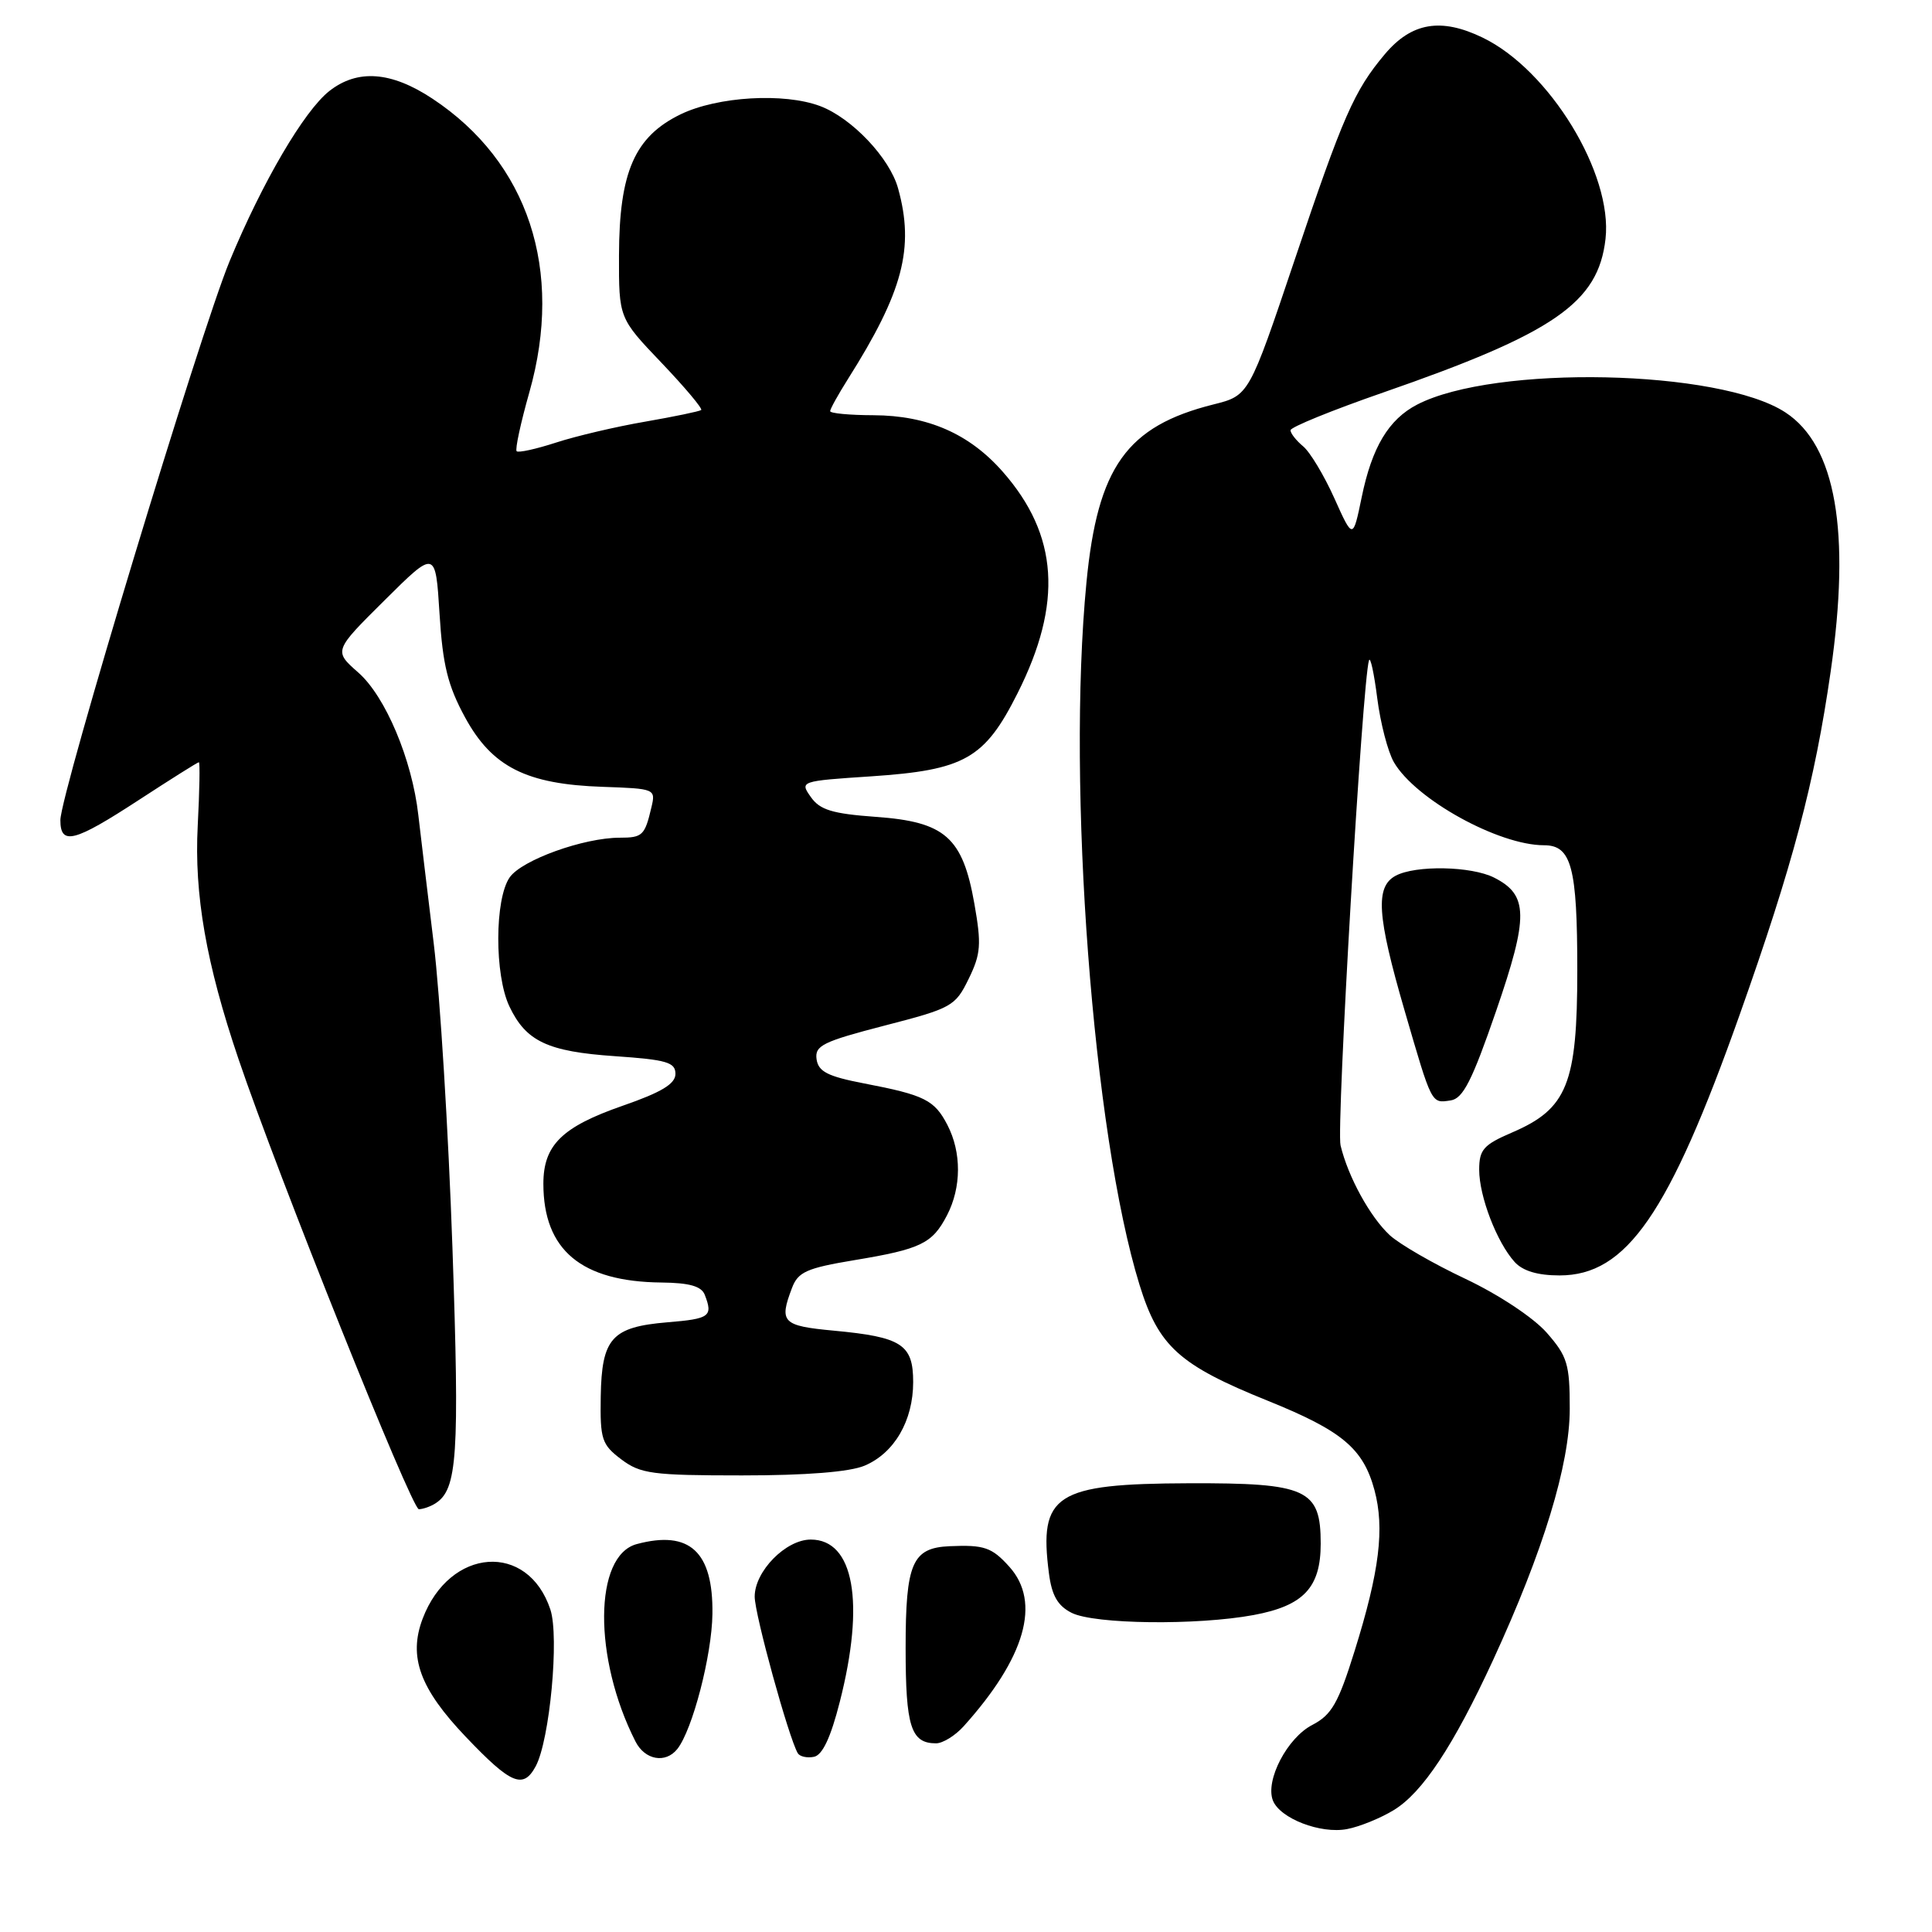 <?xml version="1.0" encoding="UTF-8" standalone="no"?>
<!DOCTYPE svg PUBLIC "-//W3C//DTD SVG 1.1//EN" "http://www.w3.org/Graphics/SVG/1.1/DTD/svg11.dtd" >
<svg xmlns="http://www.w3.org/2000/svg" xmlns:xlink="http://www.w3.org/1999/xlink" version="1.1" viewBox="0 0 256 256">
 <g >
 <path fill="currentColor"
d=" M 184.66 239.86 C 188.48 237.55 192.59 231.34 197.84 219.97 C 204.50 205.52 208.00 194.07 208.00 186.67 C 208.00 180.73 207.69 179.72 204.94 176.58 C 203.18 174.59 198.60 171.55 194.19 169.46 C 189.96 167.47 185.44 164.86 184.15 163.67 C 181.55 161.26 178.63 155.95 177.63 151.77 C 177.05 149.38 180.53 90.09 181.40 87.50 C 181.58 86.95 182.07 89.20 182.49 92.50 C 182.91 95.80 183.90 99.62 184.70 101.00 C 187.55 105.91 198.56 112.00 204.59 112.00 C 208.23 112.00 209.00 114.89 209.00 128.57 C 209.00 143.63 207.67 146.92 200.36 150.06 C 196.57 151.69 196.00 152.33 196.00 155.00 C 196.00 158.53 198.34 164.61 200.69 167.21 C 201.77 168.41 203.75 169.00 206.65 169.00 C 215.52 169.00 221.14 160.87 230.50 134.50 C 237.56 114.60 240.45 103.72 242.57 89.00 C 245.25 70.43 243.26 59.02 236.58 54.65 C 227.88 48.94 198.03 48.31 187.78 53.61 C 184.00 55.57 181.79 59.26 180.43 65.89 C 179.27 71.50 179.27 71.50 176.80 66.00 C 175.44 62.98 173.58 59.88 172.66 59.13 C 171.75 58.37 171.00 57.42 171.00 57.01 C 171.00 56.60 176.51 54.36 183.25 52.02 C 205.96 44.14 211.78 40.12 212.74 31.65 C 213.71 23.02 205.32 9.27 196.47 4.99 C 190.94 2.31 187.04 2.97 183.49 7.19 C 179.43 12.02 177.96 15.37 171.54 34.46 C 165.50 52.41 165.50 52.41 160.79 53.59 C 149.29 56.47 145.44 61.87 143.96 77.18 C 141.34 104.21 144.82 150.27 150.99 170.24 C 153.52 178.42 156.23 180.87 168.04 185.63 C 177.84 189.59 180.63 191.93 182.12 197.43 C 183.49 202.52 182.79 208.20 179.50 218.74 C 177.33 225.70 176.45 227.23 173.89 228.56 C 170.57 230.27 167.64 235.89 168.66 238.56 C 169.58 240.95 174.99 243.04 178.50 242.36 C 180.15 242.05 182.92 240.92 184.66 239.86 Z  M 70.99 234.03 C 72.85 230.55 74.12 216.90 72.93 213.28 C 69.96 204.28 59.59 205.02 56.00 214.49 C 54.09 219.54 55.63 223.76 61.73 230.15 C 67.72 236.44 69.33 237.11 70.99 234.03 Z  M 89.75 231.75 C 91.76 229.21 94.33 219.34 94.40 213.85 C 94.51 205.60 91.38 202.72 84.37 204.60 C 78.68 206.13 78.59 219.70 84.20 230.75 C 85.45 233.22 88.19 233.71 89.75 231.75 Z  M 111.28 225.49 C 114.64 212.31 113.15 204.00 107.43 204.00 C 104.12 204.00 100.00 208.20 100.00 211.56 C 100.00 213.91 104.50 230.24 105.71 232.31 C 105.97 232.75 106.93 232.97 107.84 232.79 C 108.97 232.58 110.07 230.26 111.28 225.49 Z  M 127.68 228.75 C 135.87 219.65 137.97 212.31 133.75 207.61 C 131.43 205.03 130.42 204.68 125.82 204.88 C 120.87 205.10 120.00 207.12 120.00 218.37 C 120.00 228.79 120.70 231.00 124.03 231.00 C 124.92 231.00 126.56 229.99 127.68 228.75 Z  M 166.11 214.00 C 172.74 212.77 175.00 210.36 175.00 204.54 C 175.00 197.32 173.20 196.49 157.53 196.54 C 139.83 196.60 137.63 198.01 138.99 208.48 C 139.37 211.42 140.15 212.78 142.00 213.71 C 145.01 215.23 158.63 215.39 166.11 214.00 Z  M 57.69 199.21 C 60.61 197.36 60.90 192.95 59.95 165.31 C 59.42 150.01 58.31 131.88 57.47 125.00 C 56.63 118.12 55.72 110.47 55.43 108.00 C 54.60 100.64 51.07 92.27 47.48 89.12 C 44.21 86.24 44.21 86.24 50.96 79.54 C 57.71 72.84 57.71 72.84 58.24 81.32 C 58.66 88.12 59.33 90.84 61.63 95.07 C 65.21 101.63 69.74 103.92 79.87 104.26 C 86.82 104.50 86.90 104.53 86.31 107.00 C 85.44 110.71 85.13 111.00 82.12 111.00 C 77.35 111.00 69.15 113.95 67.54 116.25 C 65.54 119.11 65.51 129.18 67.50 133.36 C 69.70 137.99 72.56 139.34 81.50 139.95 C 88.32 140.42 89.50 140.76 89.50 142.29 C 89.50 143.62 87.66 144.73 82.50 146.52 C 74.45 149.32 72.00 151.74 72.00 156.86 C 72.01 165.64 77.02 169.83 87.64 169.94 C 91.37 169.98 92.95 170.43 93.39 171.58 C 94.49 174.43 94.06 174.75 88.45 175.21 C 81.06 175.83 79.73 177.31 79.60 185.05 C 79.51 190.72 79.73 191.41 82.32 193.37 C 84.87 195.29 86.43 195.50 98.32 195.50 C 106.85 195.50 112.58 195.04 114.56 194.21 C 118.51 192.54 121.00 188.25 121.00 183.13 C 121.00 178.14 119.49 177.16 110.49 176.32 C 103.66 175.68 103.21 175.22 104.94 170.67 C 105.74 168.54 106.88 168.03 113.19 166.98 C 122.05 165.51 123.54 164.78 125.49 161.02 C 127.40 157.33 127.42 152.71 125.54 149.07 C 123.82 145.75 122.52 145.10 114.50 143.56 C 109.68 142.63 108.44 142.00 108.20 140.36 C 107.94 138.55 109.02 138.02 117.20 135.90 C 126.11 133.60 126.58 133.34 128.35 129.71 C 129.97 126.40 130.06 125.14 129.11 119.75 C 127.56 110.95 125.24 108.89 116.06 108.24 C 110.28 107.82 108.64 107.32 107.44 105.61 C 105.96 103.52 106.03 103.49 115.43 102.87 C 127.83 102.04 130.47 100.54 134.83 91.86 C 140.84 79.92 140.24 70.90 132.88 62.52 C 128.45 57.47 122.92 55.05 115.75 55.02 C 112.59 55.01 110.00 54.77 110.00 54.48 C 110.00 54.19 111.06 52.28 112.36 50.22 C 119.67 38.65 121.19 32.84 119.00 24.96 C 117.89 20.93 112.87 15.64 108.68 14.06 C 103.91 12.26 95.09 12.78 90.20 15.14 C 84.10 18.10 82.05 22.77 82.02 33.82 C 82.00 42.15 82.00 42.15 87.66 48.08 C 90.77 51.34 93.13 54.16 92.91 54.33 C 92.68 54.51 89.35 55.20 85.50 55.87 C 81.65 56.53 76.33 57.78 73.69 58.64 C 71.04 59.50 68.69 60.02 68.46 59.79 C 68.23 59.57 68.99 56.04 70.15 51.95 C 74.72 35.79 70.00 21.48 57.31 13.08 C 51.84 9.46 47.38 9.13 43.64 12.06 C 40.29 14.70 34.76 24.14 30.42 34.62 C 26.51 44.08 8.00 105.20 8.00 108.67 C 8.00 112.07 9.83 111.59 18.40 106.00 C 22.62 103.25 26.19 101.00 26.35 101.00 C 26.51 101.00 26.44 104.78 26.20 109.41 C 25.72 118.54 27.32 127.69 31.60 140.32 C 36.81 155.71 54.55 199.98 55.50 199.98 C 56.05 199.97 57.03 199.63 57.69 199.21 Z  M 198.23 134.00 C 202.57 121.41 202.53 118.59 197.98 116.29 C 194.96 114.76 187.58 114.62 184.93 116.04 C 182.21 117.50 182.46 121.33 186.10 133.85 C 189.77 146.46 189.63 146.20 192.23 145.81 C 193.86 145.56 195.06 143.20 198.23 134.00 Z "/>
</g>
</svg>